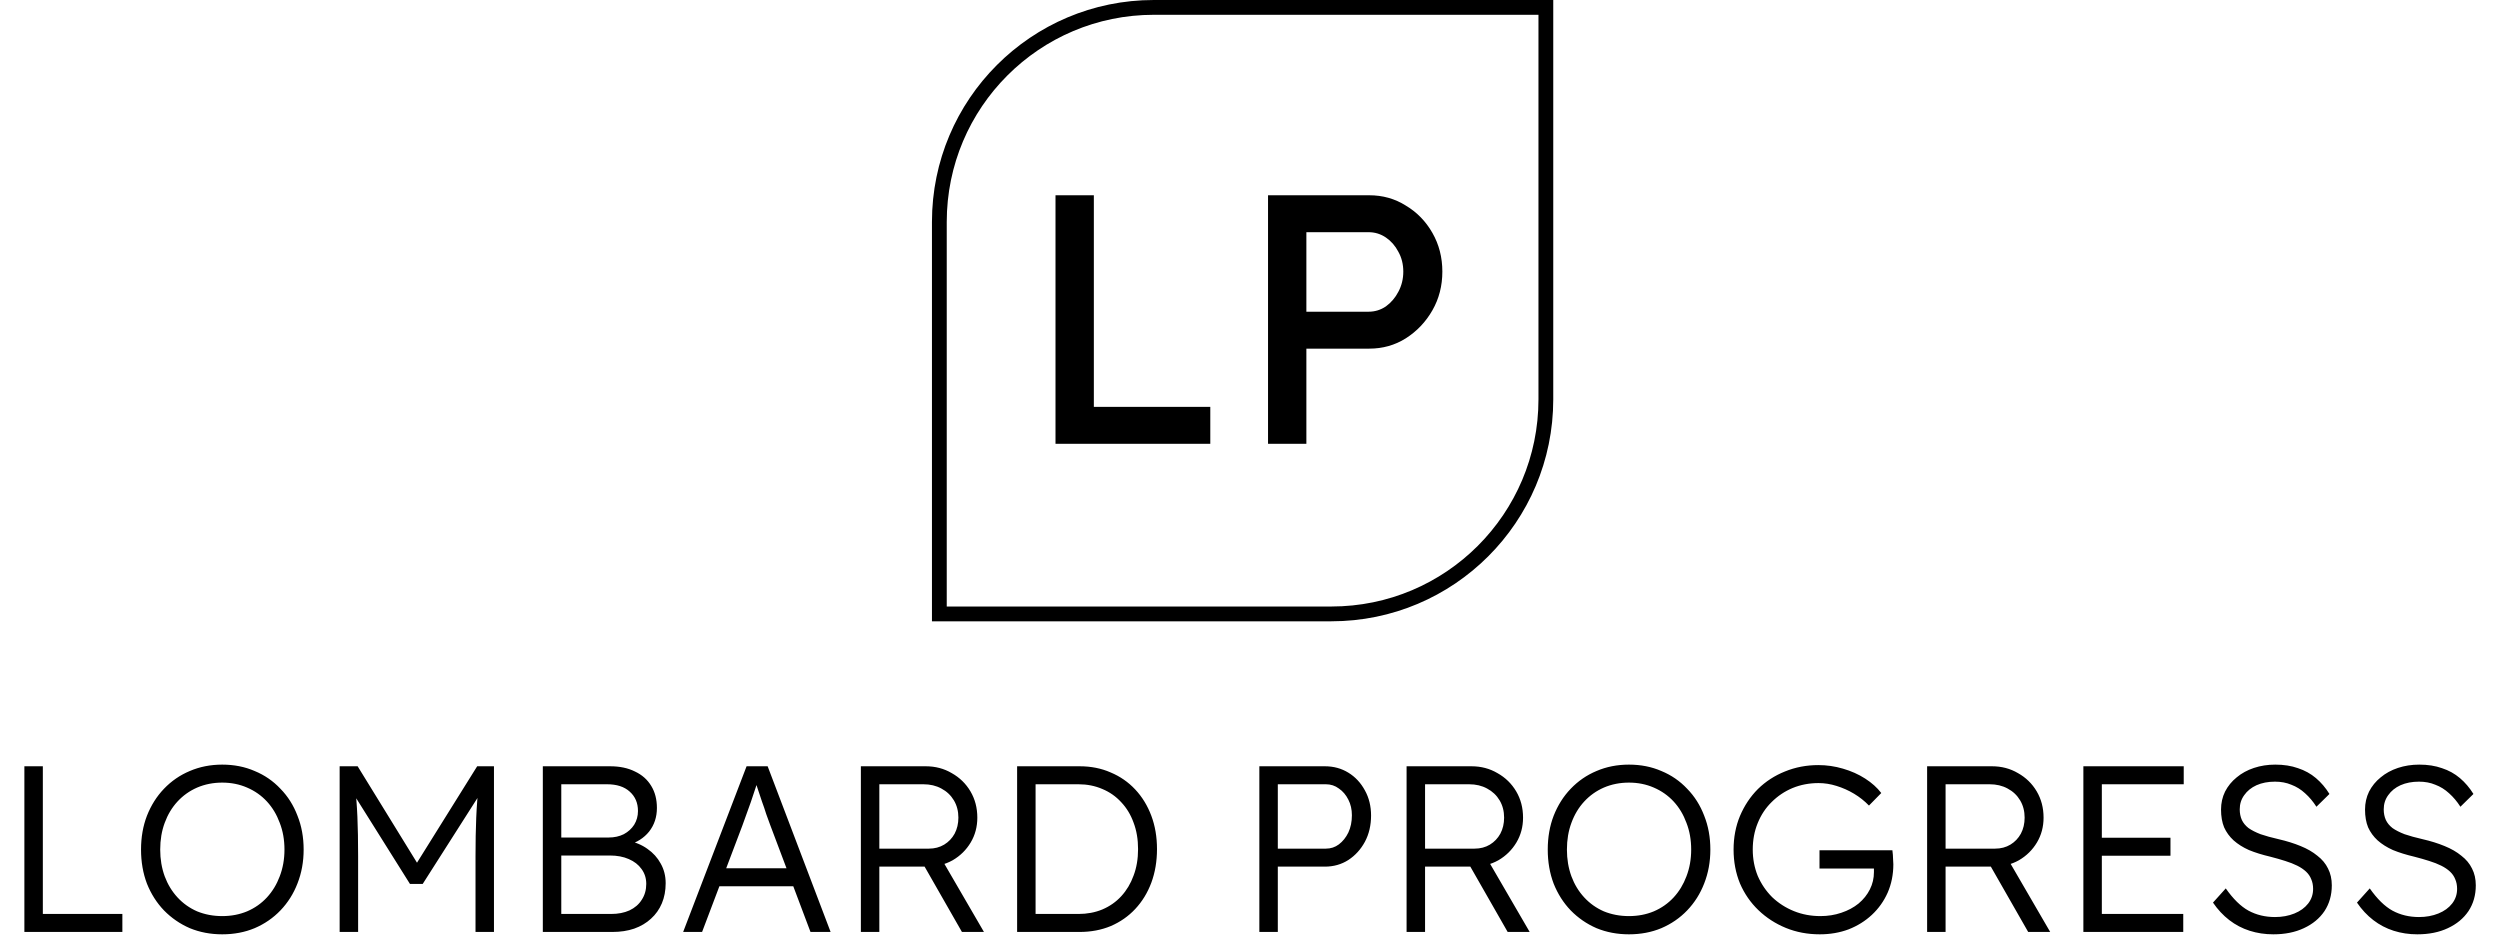 <svg width="169" height="64" viewBox="0 0 169 64" fill="none" xmlns="http://www.w3.org/2000/svg">
<path d="M71.352 30V13.2H73.944V27.504H81.816V30H71.352ZM85.719 30V13.2H92.559C93.471 13.2 94.295 13.432 95.031 13.896C95.783 14.344 96.383 14.96 96.831 15.744C97.279 16.528 97.503 17.4 97.503 18.36C97.503 19.32 97.279 20.192 96.831 20.976C96.383 21.76 95.783 22.392 95.031 22.872C94.295 23.336 93.471 23.568 92.559 23.568H88.311V30H85.719ZM88.311 21.072H92.511C92.943 21.072 93.335 20.952 93.687 20.712C94.039 20.456 94.319 20.128 94.527 19.728C94.751 19.312 94.863 18.856 94.863 18.36C94.863 17.864 94.751 17.416 94.527 17.016C94.319 16.616 94.039 16.296 93.687 16.056C93.335 15.816 92.943 15.696 92.511 15.696H88.311V21.072Z" fill="black"/>
<path d="M1.648 63V51.8H2.896V61.784H8.272V63H1.648ZM15.022 63.16C14.233 63.16 13.502 63.021 12.83 62.744C12.169 62.456 11.587 62.056 11.086 61.544C10.595 61.032 10.211 60.429 9.934 59.736C9.667 59.032 9.534 58.264 9.534 57.432C9.534 56.6 9.667 55.837 9.934 55.144C10.211 54.44 10.595 53.832 11.086 53.32C11.587 52.797 12.169 52.397 12.83 52.12C13.502 51.832 14.233 51.688 15.022 51.688C15.822 51.688 16.553 51.832 17.214 52.12C17.886 52.397 18.467 52.797 18.958 53.32C19.459 53.832 19.843 54.44 20.11 55.144C20.387 55.837 20.526 56.6 20.526 57.432C20.526 58.253 20.387 59.016 20.11 59.72C19.843 60.413 19.459 61.021 18.958 61.544C18.467 62.056 17.886 62.456 17.214 62.744C16.553 63.021 15.822 63.16 15.022 63.16ZM15.022 61.928C15.63 61.928 16.19 61.821 16.702 61.608C17.225 61.384 17.673 61.069 18.046 60.664C18.419 60.259 18.707 59.784 18.91 59.24C19.123 58.685 19.23 58.083 19.23 57.432C19.23 56.771 19.123 56.168 18.91 55.624C18.707 55.069 18.419 54.589 18.046 54.184C17.673 53.779 17.225 53.464 16.702 53.24C16.19 53.016 15.63 52.904 15.022 52.904C14.414 52.904 13.849 53.016 13.326 53.24C12.814 53.464 12.371 53.779 11.998 54.184C11.625 54.589 11.337 55.069 11.134 55.624C10.931 56.168 10.83 56.771 10.83 57.432C10.83 58.083 10.931 58.685 11.134 59.24C11.337 59.784 11.625 60.259 11.998 60.664C12.371 61.069 12.814 61.384 13.326 61.608C13.849 61.821 14.414 61.928 15.022 61.928ZM22.96 63V51.8H24.177L28.48 58.792L27.904 58.776L32.257 51.8H33.392V63H32.145V57.88C32.145 56.92 32.16 56.056 32.193 55.288C32.224 54.52 32.283 53.757 32.368 53L32.593 53.448L28.576 59.752H27.712L23.808 53.528L23.985 53C24.07 53.715 24.128 54.451 24.16 55.208C24.192 55.955 24.209 56.845 24.209 57.88V63H22.96ZM36.695 63V51.8H41.239C41.889 51.8 42.45 51.917 42.919 52.152C43.399 52.376 43.767 52.701 44.023 53.128C44.279 53.544 44.407 54.04 44.407 54.616C44.407 55.235 44.231 55.768 43.879 56.216C43.527 56.653 43.047 56.957 42.439 57.128L42.407 56.824C42.929 56.92 43.383 57.107 43.767 57.384C44.151 57.651 44.45 57.981 44.663 58.376C44.887 58.771 44.999 59.213 44.999 59.704C44.999 60.205 44.913 60.659 44.743 61.064C44.572 61.469 44.327 61.816 44.007 62.104C43.697 62.392 43.319 62.616 42.871 62.776C42.434 62.925 41.943 63 41.399 63H36.695ZM37.943 61.784H41.303C41.783 61.784 42.199 61.704 42.551 61.544C42.913 61.373 43.191 61.133 43.383 60.824C43.586 60.515 43.687 60.157 43.687 59.752C43.687 59.368 43.58 59.032 43.367 58.744C43.164 58.456 42.876 58.232 42.503 58.072C42.14 57.912 41.714 57.832 41.223 57.832H37.943V61.784ZM37.943 56.616H41.143C41.527 56.616 41.868 56.541 42.167 56.392C42.465 56.232 42.7 56.019 42.871 55.752C43.041 55.475 43.127 55.165 43.127 54.824C43.127 54.28 42.94 53.843 42.567 53.512C42.204 53.181 41.692 53.016 41.031 53.016H37.943V56.616ZM46.181 63L50.469 51.8H51.893L56.149 63H54.789L52.053 55.736C51.979 55.533 51.893 55.299 51.797 55.032C51.712 54.755 51.616 54.472 51.509 54.184C51.413 53.885 51.317 53.597 51.221 53.32C51.136 53.043 51.056 52.797 50.981 52.584H51.301C51.216 52.851 51.125 53.123 51.029 53.4C50.944 53.667 50.853 53.939 50.757 54.216C50.661 54.483 50.565 54.749 50.469 55.016C50.373 55.283 50.277 55.549 50.181 55.816L47.461 63H46.181ZM48.005 59.912L48.469 58.696H53.765L54.277 59.912H48.005ZM58.195 63V51.8H62.579C63.23 51.8 63.816 51.955 64.339 52.264C64.872 52.563 65.293 52.973 65.603 53.496C65.912 54.019 66.067 54.611 66.067 55.272C66.067 55.891 65.918 56.451 65.619 56.952C65.32 57.453 64.915 57.853 64.403 58.152C63.891 58.44 63.315 58.584 62.675 58.584H59.443V63H58.195ZM65.027 63L62.211 58.072L63.411 57.656L66.515 63H65.027ZM59.443 57.368H62.787C63.181 57.368 63.528 57.277 63.827 57.096C64.126 56.915 64.36 56.669 64.531 56.36C64.701 56.04 64.787 55.677 64.787 55.272C64.787 54.835 64.686 54.445 64.483 54.104C64.28 53.763 63.998 53.496 63.635 53.304C63.283 53.112 62.877 53.016 62.419 53.016H59.443V57.368ZM68.757 63V51.8H72.981C73.749 51.8 74.448 51.939 75.077 52.216C75.717 52.483 76.272 52.867 76.741 53.368C77.211 53.869 77.573 54.461 77.829 55.144C78.085 55.827 78.213 56.579 78.213 57.4C78.213 58.221 78.085 58.979 77.829 59.672C77.573 60.355 77.211 60.947 76.741 61.448C76.283 61.939 75.733 62.323 75.093 62.6C74.453 62.867 73.749 63 72.981 63H68.757ZM70.005 62.008L69.861 61.784H72.901C73.488 61.784 74.027 61.683 74.517 61.48C75.019 61.267 75.445 60.968 75.797 60.584C76.16 60.189 76.437 59.725 76.629 59.192C76.832 58.659 76.933 58.061 76.933 57.4C76.933 56.739 76.832 56.141 76.629 55.608C76.437 55.075 76.16 54.616 75.797 54.232C75.435 53.837 75.008 53.539 74.517 53.336C74.027 53.123 73.488 53.016 72.901 53.016H69.813L70.005 52.824V62.008ZM85.132 63V51.8H89.564C90.151 51.8 90.679 51.944 91.148 52.232C91.618 52.52 91.991 52.92 92.268 53.432C92.546 53.933 92.684 54.499 92.684 55.128C92.684 55.789 92.546 56.381 92.268 56.904C91.991 57.416 91.618 57.827 91.148 58.136C90.679 58.435 90.151 58.584 89.564 58.584H86.38V63H85.132ZM86.38 57.368H89.628C89.959 57.368 90.252 57.272 90.508 57.08C90.775 56.877 90.988 56.611 91.148 56.28C91.308 55.939 91.388 55.549 91.388 55.112C91.388 54.717 91.308 54.365 91.148 54.056C90.988 53.736 90.775 53.485 90.508 53.304C90.252 53.112 89.959 53.016 89.628 53.016H86.38V57.368ZM95.085 63V51.8H99.469C100.12 51.8 100.707 51.955 101.23 52.264C101.763 52.563 102.184 52.973 102.494 53.496C102.803 54.019 102.958 54.611 102.958 55.272C102.958 55.891 102.808 56.451 102.51 56.952C102.211 57.453 101.806 57.853 101.294 58.152C100.782 58.44 100.206 58.584 99.566 58.584H96.334V63H95.085ZM101.918 63L99.102 58.072L100.302 57.656L103.406 63H101.918ZM96.334 57.368H99.677C100.072 57.368 100.419 57.277 100.718 57.096C101.016 56.915 101.251 56.669 101.422 56.36C101.592 56.04 101.678 55.677 101.678 55.272C101.678 54.835 101.576 54.445 101.374 54.104C101.171 53.763 100.888 53.496 100.526 53.304C100.174 53.112 99.768 53.016 99.309 53.016H96.334V57.368ZM110.116 63.16C109.326 63.16 108.596 63.021 107.924 62.744C107.262 62.456 106.681 62.056 106.18 61.544C105.689 61.032 105.305 60.429 105.028 59.736C104.761 59.032 104.628 58.264 104.628 57.432C104.628 56.6 104.761 55.837 105.028 55.144C105.305 54.44 105.689 53.832 106.18 53.32C106.681 52.797 107.262 52.397 107.924 52.12C108.596 51.832 109.326 51.688 110.116 51.688C110.916 51.688 111.646 51.832 112.308 52.12C112.98 52.397 113.561 52.797 114.052 53.32C114.553 53.832 114.937 54.44 115.204 55.144C115.481 55.837 115.62 56.6 115.62 57.432C115.62 58.253 115.481 59.016 115.204 59.72C114.937 60.413 114.553 61.021 114.052 61.544C113.561 62.056 112.98 62.456 112.308 62.744C111.646 63.021 110.916 63.16 110.116 63.16ZM110.116 61.928C110.724 61.928 111.284 61.821 111.796 61.608C112.318 61.384 112.766 61.069 113.14 60.664C113.513 60.259 113.801 59.784 114.004 59.24C114.217 58.685 114.324 58.083 114.324 57.432C114.324 56.771 114.217 56.168 114.004 55.624C113.801 55.069 113.513 54.589 113.14 54.184C112.766 53.779 112.318 53.464 111.796 53.24C111.284 53.016 110.724 52.904 110.116 52.904C109.508 52.904 108.942 53.016 108.42 53.24C107.908 53.464 107.465 53.779 107.092 54.184C106.718 54.589 106.43 55.069 106.228 55.624C106.025 56.168 105.924 56.771 105.924 57.432C105.924 58.083 106.025 58.685 106.228 59.24C106.43 59.784 106.718 60.259 107.092 60.664C107.465 61.069 107.908 61.384 108.42 61.608C108.942 61.821 109.508 61.928 110.116 61.928ZM123.014 63.16C122.193 63.16 121.43 63.016 120.726 62.728C120.022 62.44 119.404 62.04 118.87 61.528C118.337 61.016 117.921 60.413 117.622 59.72C117.334 59.016 117.19 58.253 117.19 57.432C117.19 56.611 117.334 55.853 117.622 55.16C117.921 54.456 118.326 53.848 118.838 53.336C119.361 52.824 119.969 52.429 120.662 52.152C121.366 51.864 122.118 51.72 122.918 51.72C123.484 51.72 124.038 51.8 124.582 51.96C125.137 52.12 125.638 52.344 126.086 52.632C126.534 52.92 126.897 53.245 127.174 53.608L126.342 54.456C126.044 54.147 125.708 53.88 125.334 53.656C124.961 53.432 124.566 53.256 124.15 53.128C123.745 53 123.34 52.936 122.934 52.936C122.305 52.936 121.718 53.048 121.174 53.272C120.641 53.496 120.172 53.811 119.766 54.216C119.361 54.611 119.046 55.085 118.822 55.64C118.598 56.184 118.486 56.781 118.486 57.432C118.486 58.061 118.598 58.653 118.822 59.208C119.057 59.752 119.382 60.232 119.798 60.648C120.225 61.053 120.716 61.368 121.27 61.592C121.825 61.816 122.422 61.928 123.062 61.928C123.564 61.928 124.033 61.853 124.47 61.704C124.918 61.555 125.308 61.347 125.638 61.08C125.969 60.803 126.225 60.483 126.406 60.12C126.588 59.757 126.678 59.368 126.678 58.952V58.392L126.934 58.712H122.998V57.48H127.926C127.937 57.565 127.948 57.667 127.958 57.784C127.969 57.891 127.974 58.003 127.974 58.12C127.985 58.227 127.99 58.328 127.99 58.424C127.99 59.117 127.862 59.757 127.606 60.344C127.35 60.92 126.993 61.421 126.534 61.848C126.086 62.264 125.564 62.589 124.966 62.824C124.369 63.048 123.718 63.16 123.014 63.16ZM130.273 63V51.8H134.657C135.308 51.8 135.894 51.955 136.417 52.264C136.95 52.563 137.372 52.973 137.681 53.496C137.99 54.019 138.145 54.611 138.145 55.272C138.145 55.891 137.996 56.451 137.697 56.952C137.398 57.453 136.993 57.853 136.481 58.152C135.969 58.44 135.393 58.584 134.753 58.584H131.521V63H130.273ZM137.105 63L134.289 58.072L135.489 57.656L138.593 63H137.105ZM131.521 57.368H134.865C135.26 57.368 135.606 57.277 135.905 57.096C136.204 56.915 136.438 56.669 136.609 56.36C136.78 56.04 136.865 55.677 136.865 55.272C136.865 54.835 136.764 54.445 136.561 54.104C136.358 53.763 136.076 53.496 135.713 53.304C135.361 53.112 134.956 53.016 134.497 53.016H131.521V57.368ZM140.836 63V51.8H147.62V53.016H142.084V61.784H147.588V63H140.836ZM141.412 57.848V56.632H146.724V57.848H141.412ZM153.678 63.16C153.112 63.16 152.579 63.08 152.078 62.92C151.576 62.76 151.118 62.52 150.702 62.2C150.286 61.88 149.918 61.485 149.598 61.016L150.462 60.056C150.963 60.771 151.475 61.272 151.998 61.56C152.531 61.848 153.128 61.992 153.79 61.992C154.27 61.992 154.707 61.912 155.102 61.752C155.496 61.592 155.806 61.368 156.03 61.08C156.254 60.792 156.366 60.461 156.366 60.088C156.366 59.843 156.323 59.624 156.238 59.432C156.163 59.24 156.046 59.069 155.886 58.92C155.726 58.771 155.528 58.637 155.294 58.52C155.059 58.403 154.787 58.296 154.478 58.2C154.179 58.104 153.843 58.008 153.47 57.912C152.926 57.784 152.446 57.635 152.03 57.464C151.624 57.283 151.278 57.064 150.99 56.808C150.712 56.552 150.499 56.259 150.35 55.928C150.211 55.587 150.142 55.187 150.142 54.728C150.142 54.291 150.232 53.885 150.414 53.512C150.606 53.139 150.867 52.819 151.198 52.552C151.528 52.275 151.918 52.061 152.366 51.912C152.814 51.763 153.294 51.688 153.806 51.688C154.382 51.688 154.894 51.768 155.342 51.928C155.8 52.077 156.206 52.301 156.558 52.6C156.91 52.899 157.214 53.256 157.47 53.672L156.59 54.536C156.366 54.184 156.11 53.88 155.822 53.624C155.544 53.368 155.235 53.176 154.894 53.048C154.563 52.909 154.195 52.84 153.79 52.84C153.32 52.84 152.904 52.92 152.542 53.08C152.19 53.24 151.912 53.464 151.71 53.752C151.507 54.029 151.406 54.349 151.406 54.712C151.406 54.979 151.454 55.219 151.55 55.432C151.646 55.635 151.795 55.816 151.998 55.976C152.211 56.125 152.483 56.264 152.814 56.392C153.155 56.509 153.56 56.621 154.03 56.728C154.584 56.856 155.08 57.011 155.518 57.192C155.966 57.373 156.344 57.592 156.654 57.848C156.974 58.093 157.214 58.381 157.374 58.712C157.544 59.043 157.63 59.421 157.63 59.848C157.63 60.509 157.464 61.091 157.134 61.592C156.803 62.083 156.339 62.467 155.742 62.744C155.155 63.021 154.467 63.16 153.678 63.16ZM163.412 63.16C162.847 63.16 162.313 63.08 161.812 62.92C161.311 62.76 160.852 62.52 160.436 62.2C160.02 61.88 159.652 61.485 159.332 61.016L160.196 60.056C160.697 60.771 161.209 61.272 161.732 61.56C162.265 61.848 162.863 61.992 163.524 61.992C164.004 61.992 164.441 61.912 164.836 61.752C165.231 61.592 165.54 61.368 165.764 61.08C165.988 60.792 166.1 60.461 166.1 60.088C166.1 59.843 166.057 59.624 165.972 59.432C165.897 59.24 165.78 59.069 165.62 58.92C165.46 58.771 165.263 58.637 165.028 58.52C164.793 58.403 164.521 58.296 164.212 58.2C163.913 58.104 163.577 58.008 163.204 57.912C162.66 57.784 162.18 57.635 161.764 57.464C161.359 57.283 161.012 57.064 160.724 56.808C160.447 56.552 160.233 56.259 160.084 55.928C159.945 55.587 159.876 55.187 159.876 54.728C159.876 54.291 159.967 53.885 160.148 53.512C160.34 53.139 160.601 52.819 160.932 52.552C161.263 52.275 161.652 52.061 162.1 51.912C162.548 51.763 163.028 51.688 163.54 51.688C164.116 51.688 164.628 51.768 165.076 51.928C165.535 52.077 165.94 52.301 166.292 52.6C166.644 52.899 166.948 53.256 167.204 53.672L166.324 54.536C166.1 54.184 165.844 53.88 165.556 53.624C165.279 53.368 164.969 53.176 164.628 53.048C164.297 52.909 163.929 52.84 163.524 52.84C163.055 52.84 162.639 52.92 162.276 53.08C161.924 53.24 161.647 53.464 161.444 53.752C161.241 54.029 161.14 54.349 161.14 54.712C161.14 54.979 161.188 55.219 161.284 55.432C161.38 55.635 161.529 55.816 161.732 55.976C161.945 56.125 162.217 56.264 162.548 56.392C162.889 56.509 163.295 56.621 163.764 56.728C164.319 56.856 164.815 57.011 165.252 57.192C165.7 57.373 166.079 57.592 166.388 57.848C166.708 58.093 166.948 58.381 167.108 58.712C167.279 59.043 167.364 59.421 167.364 59.848C167.364 60.509 167.199 61.091 166.868 61.592C166.537 62.083 166.073 62.467 165.476 62.744C164.889 63.021 164.201 63.16 163.412 63.16Z" fill="black"/>
<path d="M63.5 15C63.5 6.992 69.992 0.5 78 0.5H104.5V27C104.5 35.008 98.008 41.5 90 41.5H63.5V15Z" stroke="black"/>
</svg>
